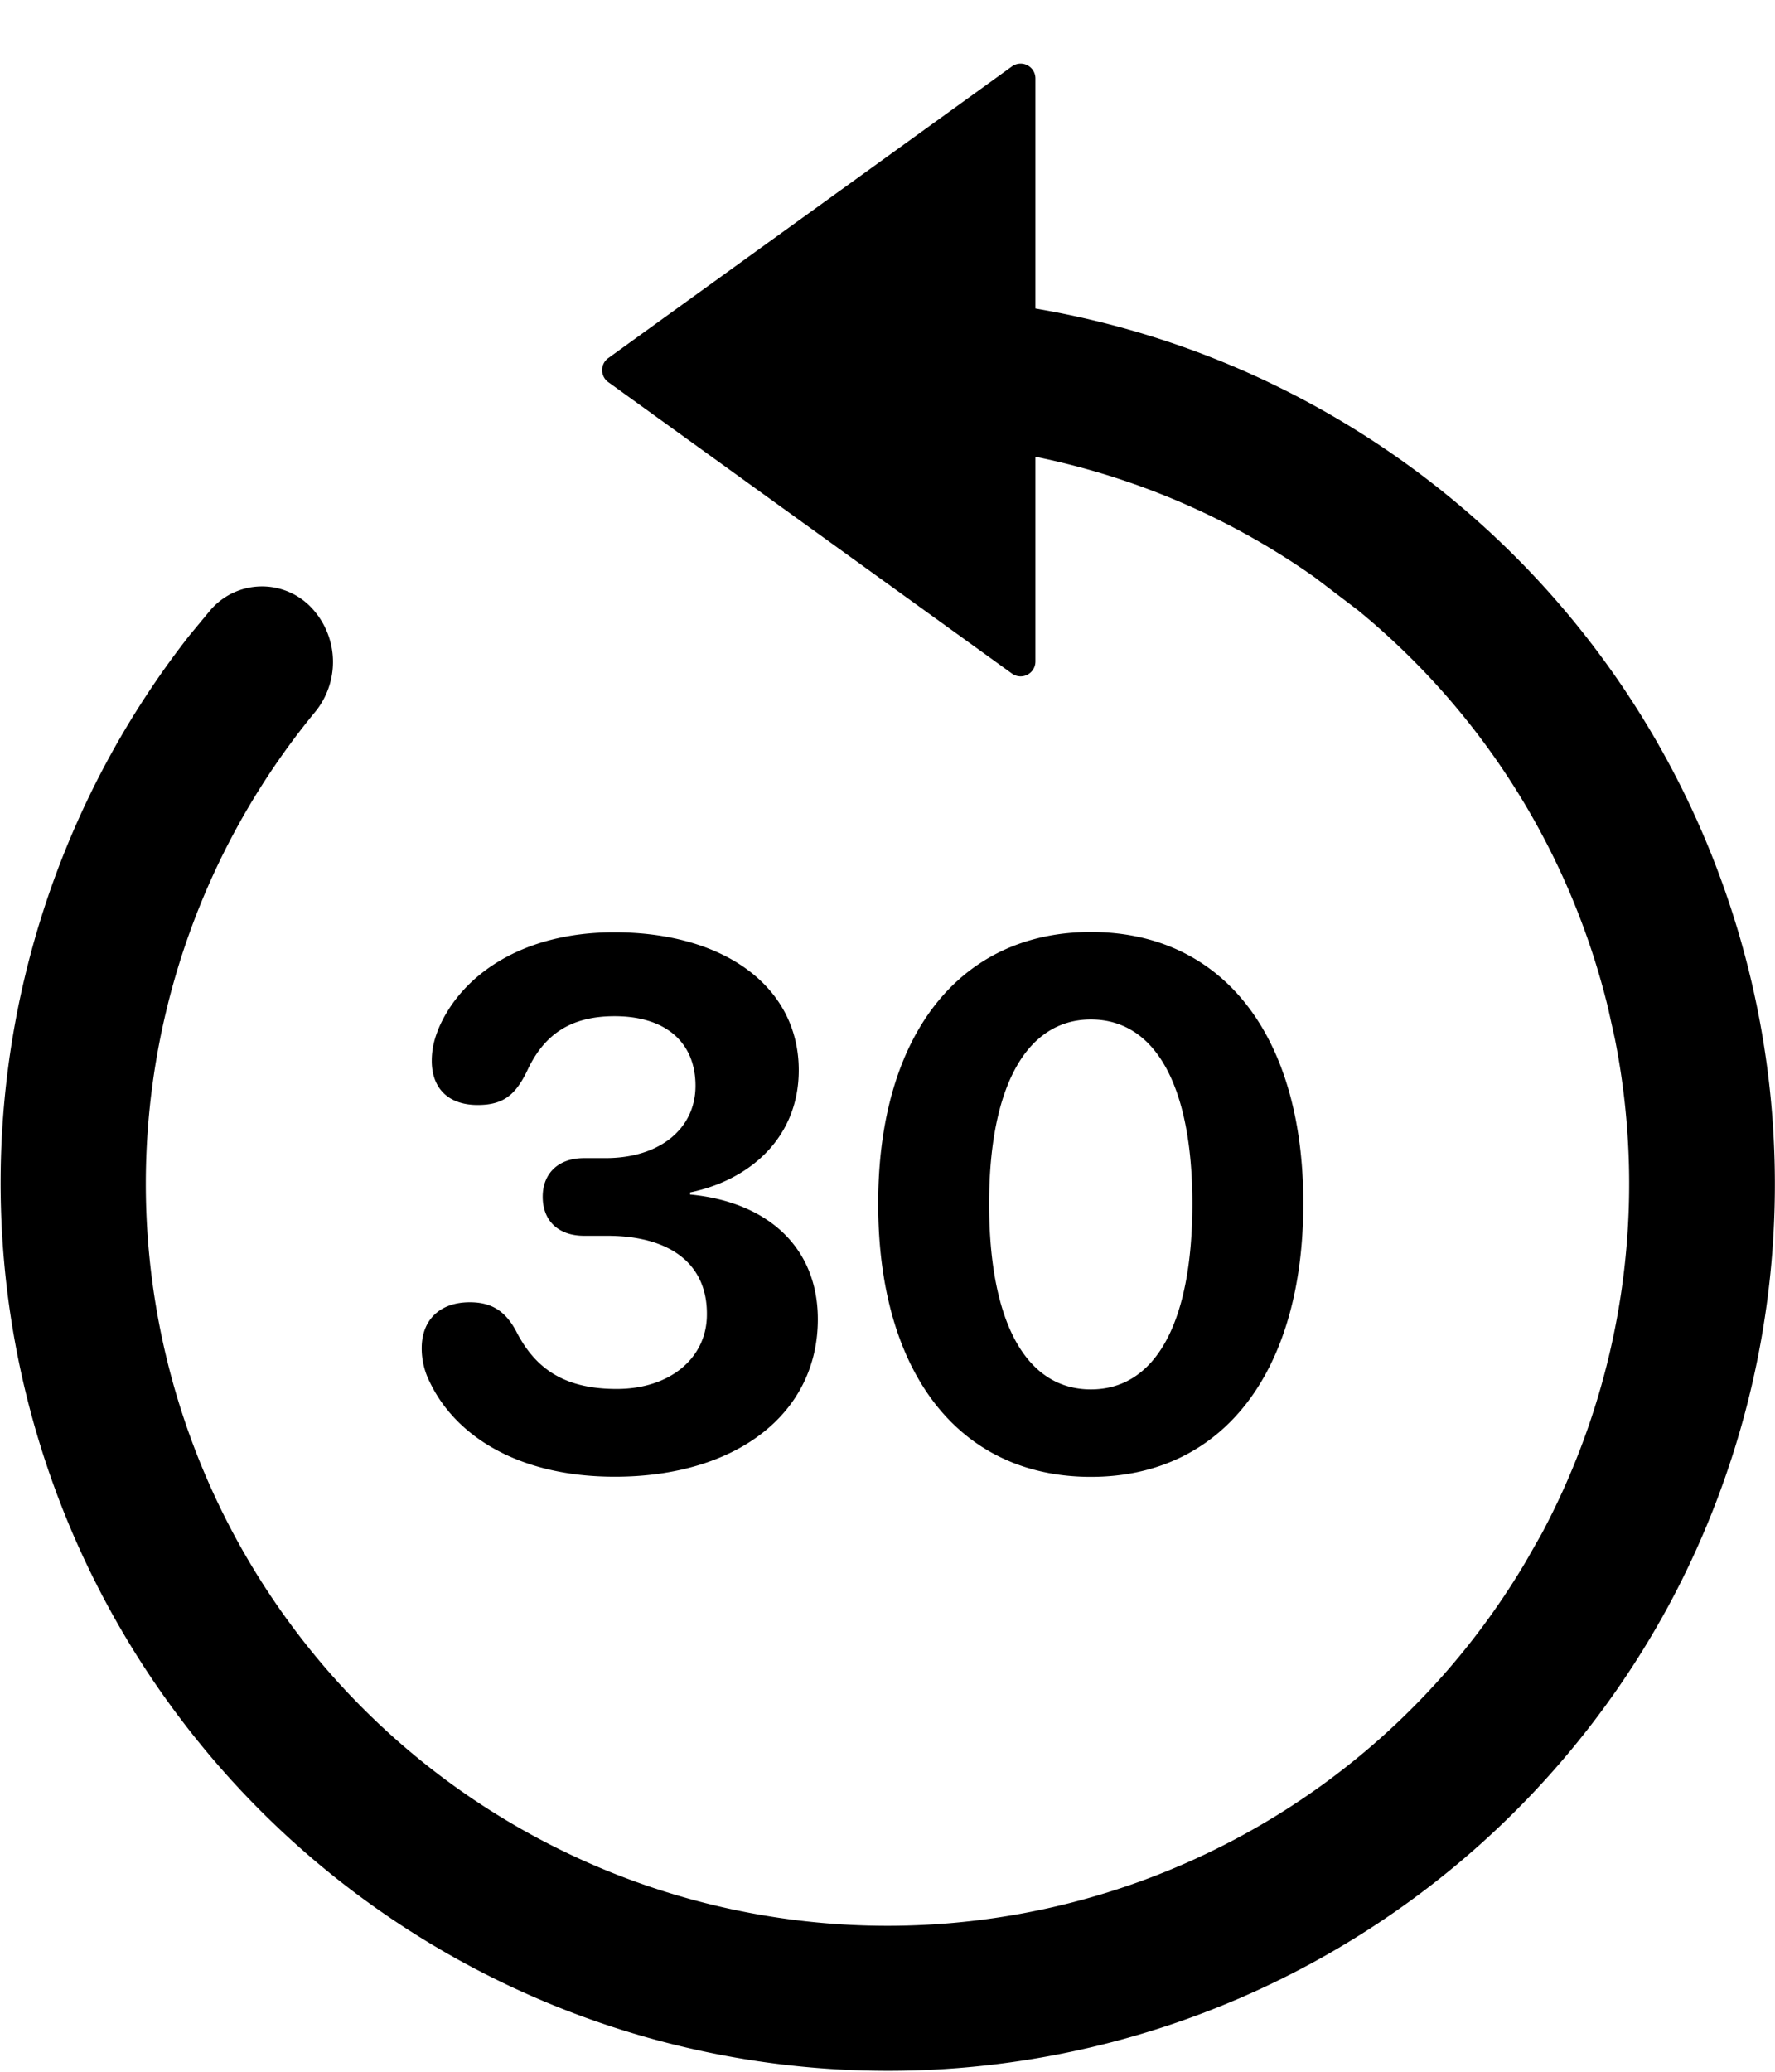 <svg xmlns="http://www.w3.org/2000/svg" preserveAspectRatio="xMidYMin meet" viewBox="0 0 12 14"><path d="M11.292 10.829a6.002 6.002 0 0 0-4.8-8.808.463.463 0 0 0-.492.473l.01.098c.04.199.201.354.402.404l.08.014c.86.085 1.685.39 2.393.889l.296.225a5 5 0 0 1 1.69 2.686l.047.212a5.02 5.02 0 0 1-.496 3.343l-.107.188A5.014 5.014 0 1 1 2.123 4.82a.534.534 0 0 0-.018-.714.46.46 0 0 0-.681.015l-.145.175a6 6 0 1 0 10.013 6.533"/><path d="M4.112 2.42a.1.1 0 0 0 0 .162l2.73 1.97A.1.1 0 0 0 7 4.47V.53a.1.1 0 0 0-.16-.08zm3.263 7.56c-.894 0-1.438-.706-1.438-1.846 0-1.138.55-1.836 1.438-1.836.889 0 1.436.696 1.436 1.833S8.269 9.98 7.375 9.98m0-.591c.435 0 .686-.447.686-1.255 0-.803-.254-1.245-.686-1.245-.43 0-.688.444-.688 1.245 0 .808.253 1.255.688 1.255m-3.218.59c-.671 0-1.084-.29-1.25-.637a.5.5 0 0 1-.056-.232c0-.19.122-.31.325-.31.146 0 .239.058.312.193.125.246.315.393.681.393.362 0 .61-.21.61-.503.003-.342-.248-.532-.675-.532H3.95c-.179 0-.281-.105-.281-.264 0-.154.102-.261.28-.261h.145c.368 0 .608-.2.608-.489 0-.283-.19-.47-.547-.47-.298 0-.479.124-.593.373-.081.166-.166.227-.333.227-.205 0-.31-.12-.31-.298 0-.083.018-.154.054-.237.156-.344.557-.632 1.18-.632.744 0 1.247.368 1.247.932 0 .447-.32.74-.735.826v.014c.525.05.864.357.864.843 0 .64-.554 1.064-1.372 1.064"/></svg>